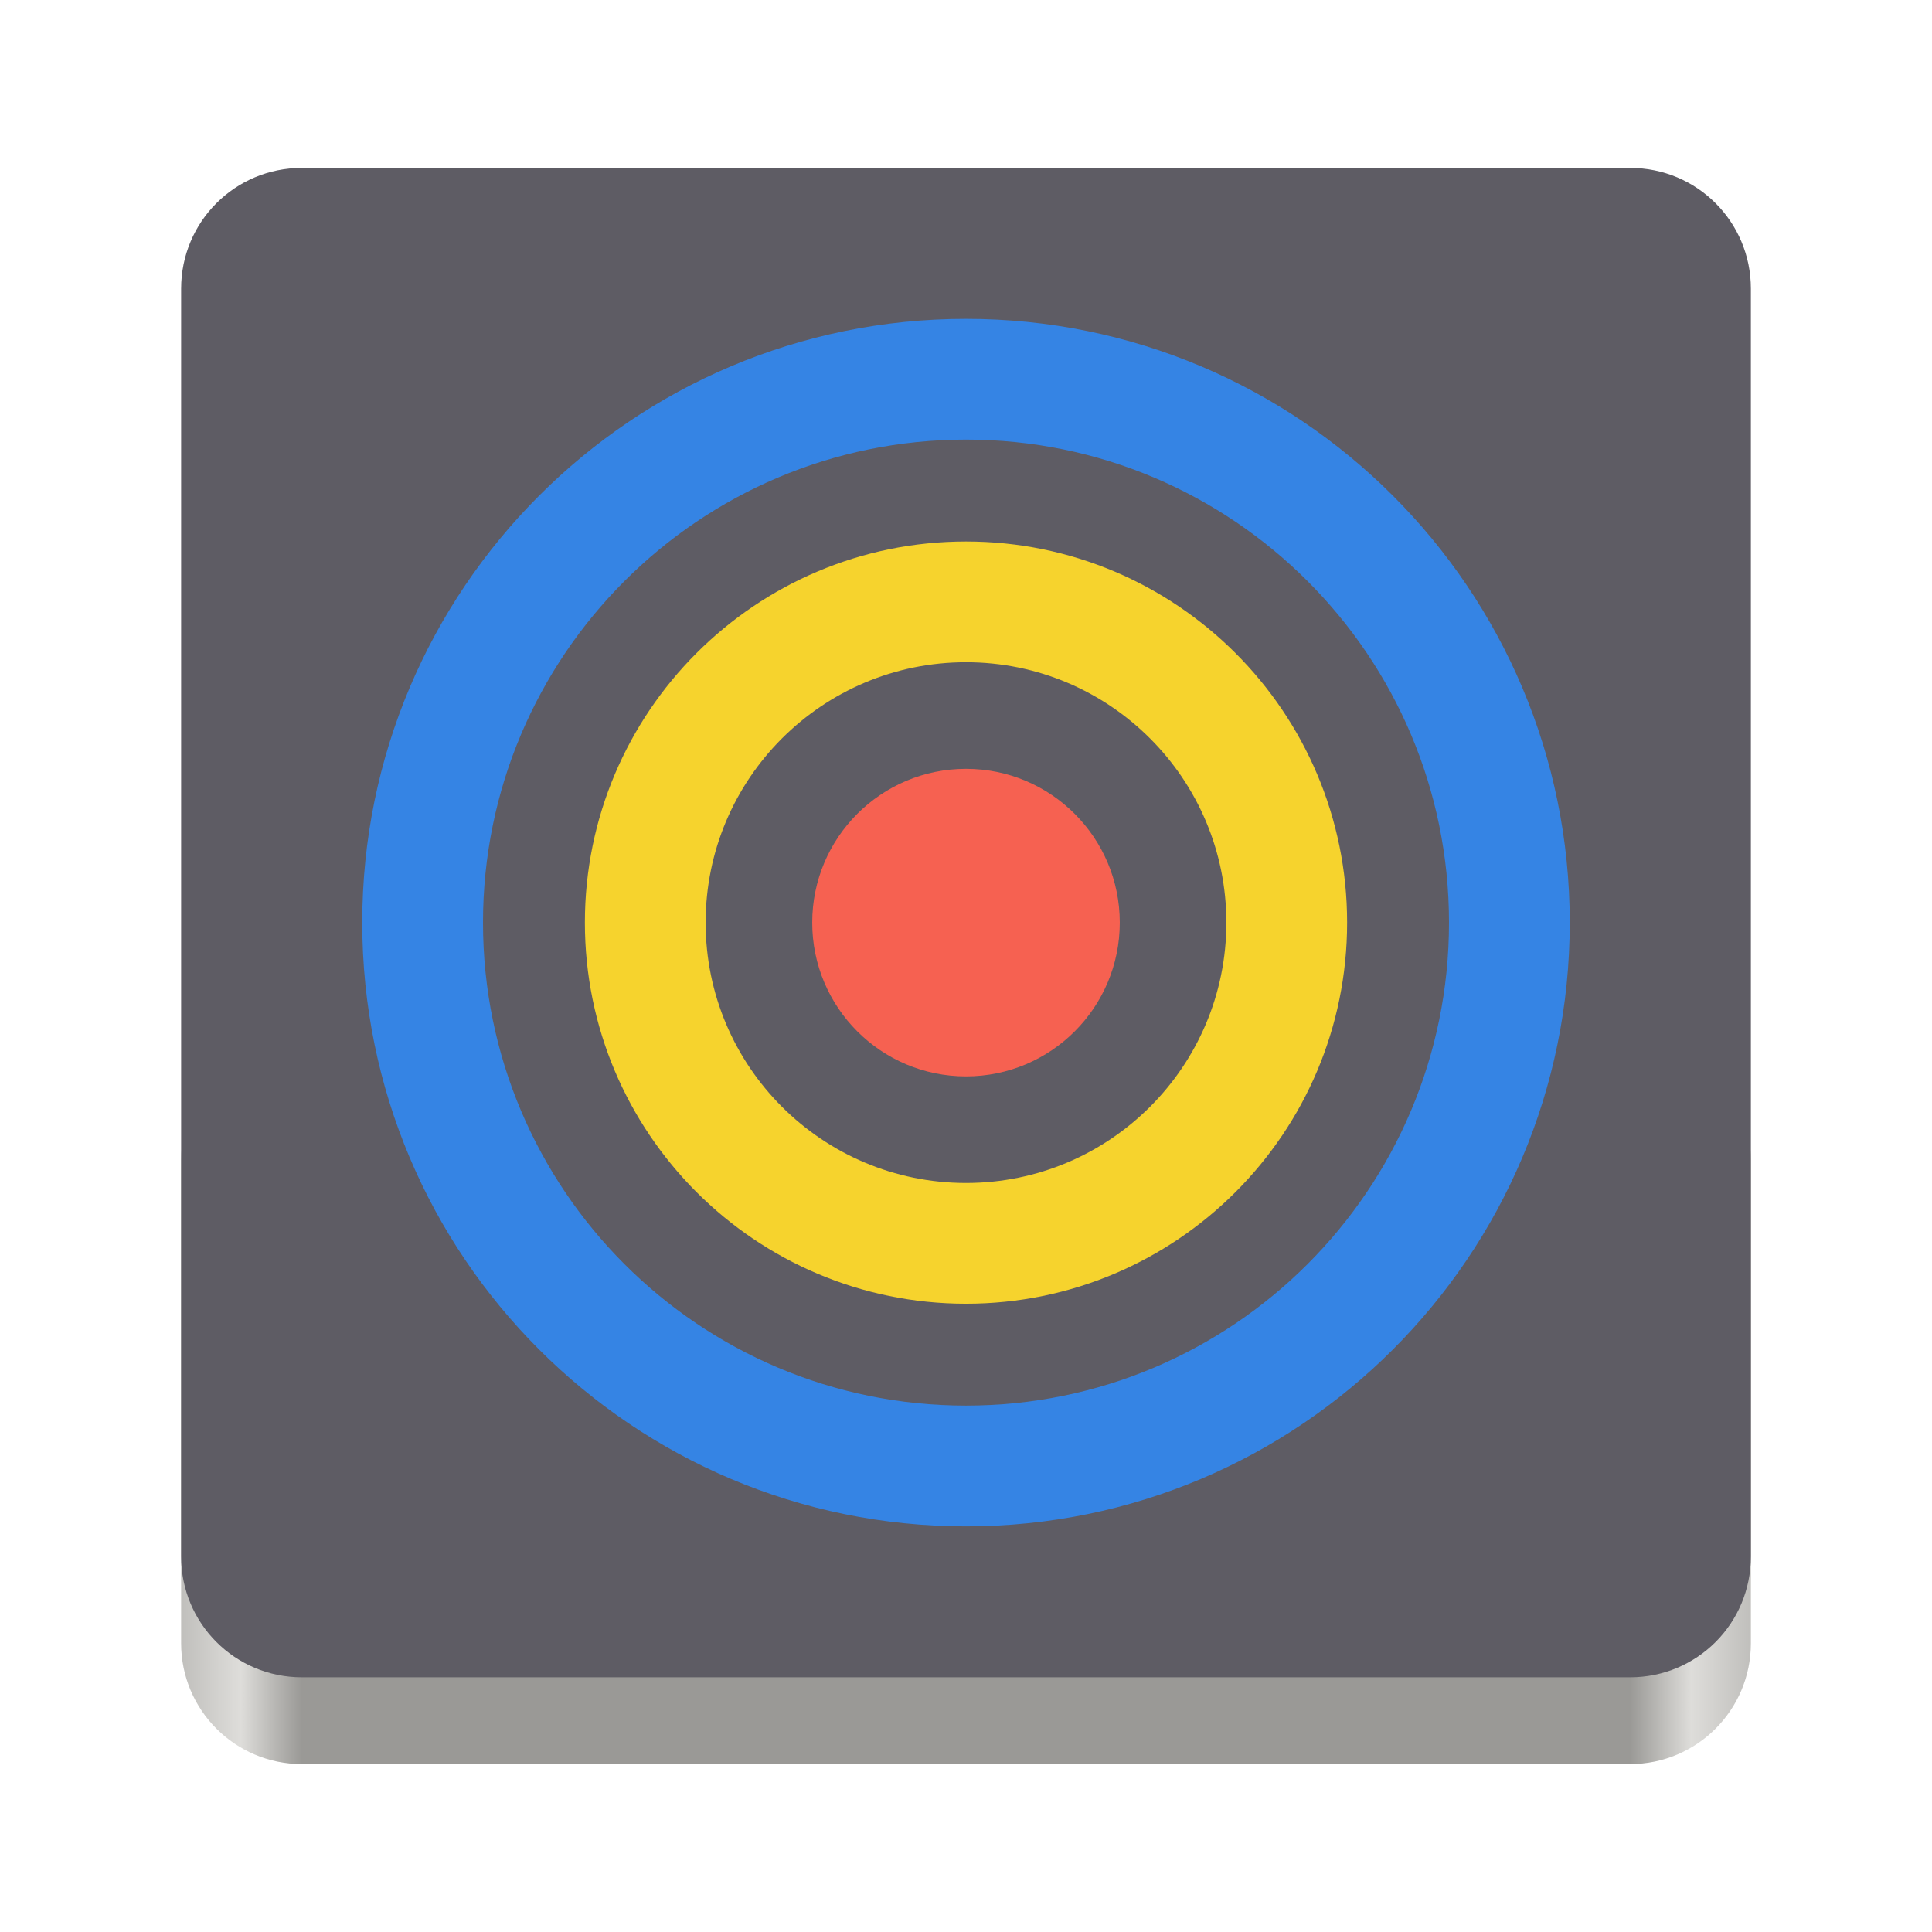 <svg fill="none" height="128" viewBox="0 0 128 128" width="128" xmlns="http://www.w3.org/2000/svg" xmlns:xlink="http://www.w3.org/1999/xlink">
  <linearGradient id="paint0_linear" gradientUnits="userSpaceOnUse" x1="116" x2="12" y1="118.874" y2="118.874">
    <stop offset="0" stop-color="#c0bfbc"/>
    <stop offset=".038" stop-color="#deddda"/>
    <stop offset=".077" stop-color="#9a9996"/>
    <stop offset=".923" stop-color="#9a9996"/>
    <stop offset=".962" stop-color="#deddda"/>
    <stop offset="1" stop-color="#c0bfbc"/>
  </linearGradient>
  <path d="m108 68.875h-88c-4.418 0-8 3.582-8 8v32c0 4.418 3.582 8 8 8h88c4.418 0 8-3.582 8-8v-32c0-4.418-3.582-8-8-8z" fill="url(#paint0_linear)"/>
  <path d="m20 11.125c-4.432 0-8 3.568-8 8v42 42c0 4.432 3.568 8 8 8h44 44c4.432 0 8-3.568 8-8v-42-42c0-4.432-3.568-8-8-8z" fill="#5e5c64"/>
  <path clip-rule="evenodd" d="m64 93.125c17.673 0 32-14.327 32-32s-14.327-32-32-32-32 14.327-32 32 14.327 32 32 32zm0 8c22.091 0 40-17.909 40-40s-17.909-40-40-40-40 17.909-40 40 17.909 40 40 40z" fill="#3584e4" fill-rule="evenodd"/>
  <path clip-rule="evenodd" d="m64 78.375c9.527 0 17.25-7.723 17.25-17.25s-7.723-17.25-17.25-17.25-17.25 7.723-17.25 17.25 7.723 17.25 17.25 17.25zm0 8c13.945 0 25.25-11.305 25.25-25.25s-11.305-25.25-25.25-25.25-25.25 11.305-25.25 25.25 11.305 25.25 25.25 25.25z" fill="#f6d32d" fill-rule="evenodd"/>
  <circle cx="64" cy="61.125" fill="#f66151" r="10.188"/>
</svg>
